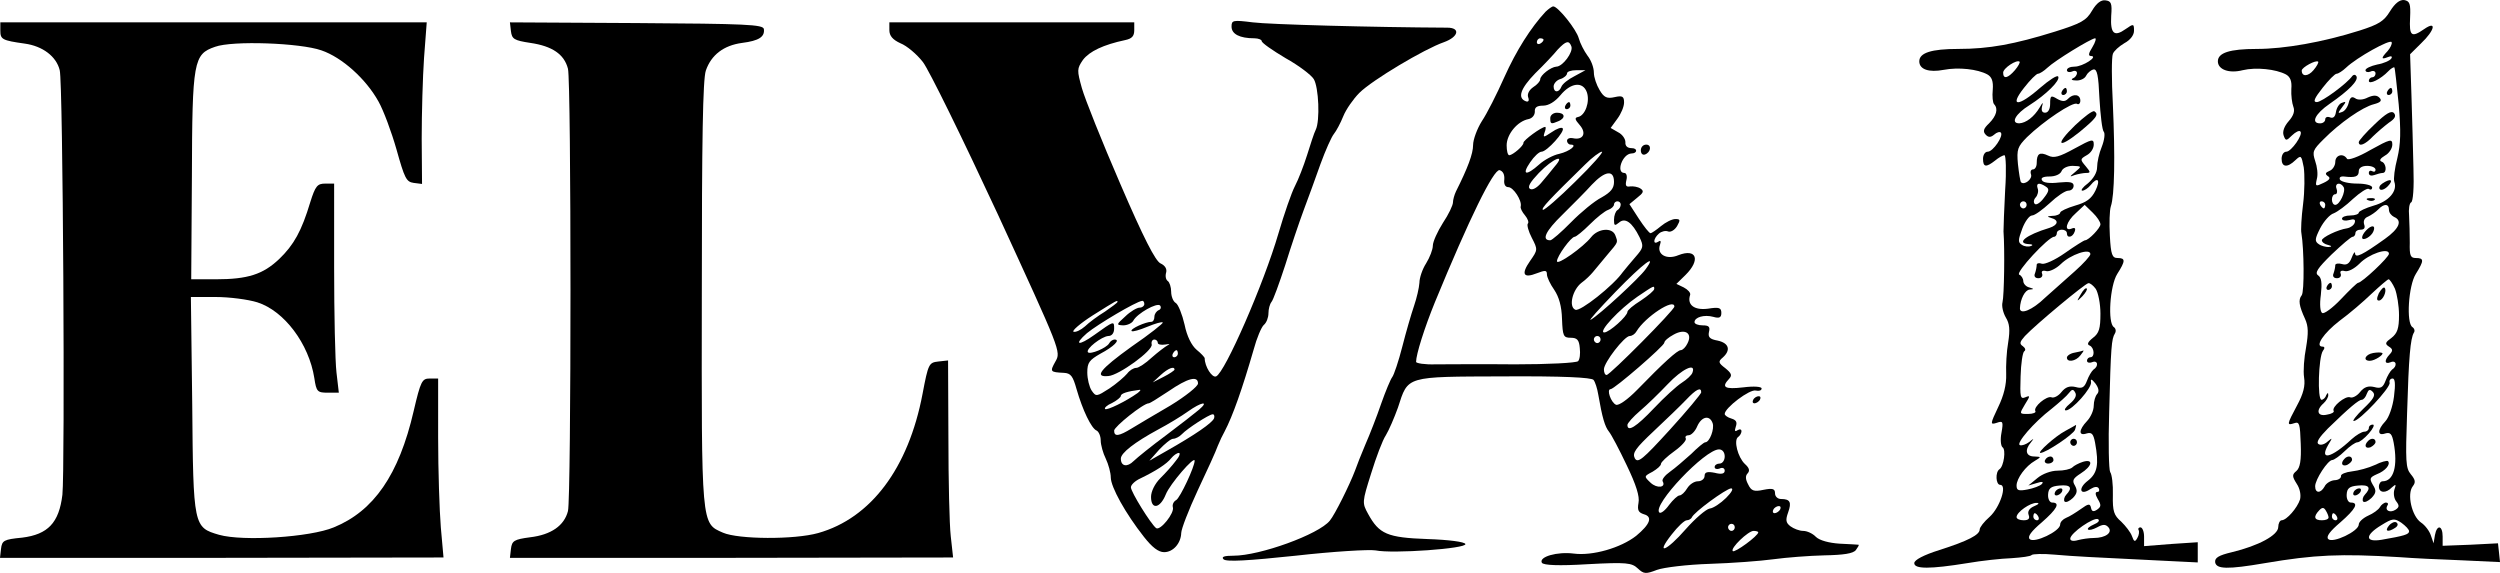 <svg preserveAspectRatio="none" data-bbox="10.9 7.193 745.2 161.662" viewBox="10.9 7.193 745.2 161.662" height="234.667" width="1024"
    xmlns="http://www.w3.org/2000/svg" data-type="shape" role="presentation" aria-hidden="true" aria-label="">
    <g>
        <path d="M634.5 10.2c-1.7 2.8-3.3 3.6-11 5.9-12.2 3.6-19.7 4.9-28.9 4.9-8 0-11.6 1.1-11.6 3.5 0 2.3 2.9 3.2 7.3 2.4s10.1-.2 13 1.3c1.3.7 1.8 1.9 1.6 4.3-.2 1.9 0 3.7.4 4.1 1.3 1.3.7 3.3-1.5 5.4-1.7 1.5-1.9 2.3-1 3.2.8.8 1.5.8 2.5 0 .8-.7 1.7-.9 2-.6.9.9-2.3 5.4-3.9 5.4-.8 0-1.4.9-1.4 2 0 2.4.9 2.5 3.6.5 1-.8 2.3-1.5 2.8-1.5.4 0 .6 4.4.2 9.7-.3 5.4-.5 10.7-.5 11.8.4 5 .2 18.2-.3 20-.3 1.1.2 3 1 4.3 1.1 1.7 1.3 3.4.7 7-.5 2.6-.7 6.6-.6 9q.15 4.35-2.4 9.3c-2.4 4.8-2.4 5-.4 4.4 1.8-.6 2-.4 1.4 2.8-.4 1.9-.2 3.7.3 4.1 1.1.6.4 5.4-.9 6.2s-1.1 4.4.2 4.4c2.2 0-.1 6.4-3.1 9-1.7 1.4-3 3-3 3.6 0 1.5-3.4 3.2-12 5.8-4.7 1.4-7.5 2.8-7.5 3.7 0 1.7 4.7 1.7 15.8 0 4.3-.7 10.2-1.3 13.2-1.4 3-.2 5.7-.5 6-.9.3-.3 3.4-.4 6.8-.1 6.1.5 10.4.7 32 1.7l10.7.5v-5.7l-8 .5-8 .6v-2.7c0-1.4-.5-2.6-1.1-2.6-.5 0-.8.4-.5.8.2.4.1 1.4-.4 2.2-.7 1.2-1 1.1-1.6-.5-.4-1.1-1.9-2.9-3.2-4.1-2.2-1.8-2.6-2.9-2.5-7.5.1-3-.3-5.9-.8-6.5-.4-.6-.6-8.2-.3-17 .5-18.6.7-20.5 1.7-22.1.4-.6.3-1.4-.3-1.8-1.9-1.1-1.2-11.7 1-15 2.5-3.7 2.5-4.5.1-4.5-1.6 0-2-.9-2.3-6.3-.2-3.4-.1-7.2.3-8.3 1.1-3 1.3-13.9.6-28.7-.4-7-.4-13.4 0-14.3.3-.8 1.8-2.1 3.4-3 1.8-.9 2.9-2.3 2.9-3.5 0-2-.1-2.1-2.5-.5-3.4 2.3-4.6 1.3-4.3-3.7.3-3.6 0-4.2-1.7-4.4-1.3-.2-2.7.8-4 2.9m.1 10.3c-1.2 1.8-1.3 2.5-.4 2.5 2.3.1-2.5 3-4.9 3-1.3 0-2.3.4-2.3 1 0 .5.7.7 1.5.4.8-.4 1.5-.2 1.5.4s-.6 1.3-1.2 1.5c-.7.3-.3.6.9.6 1.2.1 2.6-.5 3-1.3s1.4-1.6 2.2-1.8c1.1-.2 1.5 1.6 1.8 8.2.3 4.7.8 8.9 1.3 9.4.4.4.2 2.3-.6 4.2-.8 1.8-1.4 4.4-1.4 5.8 0 1.5-1.1 3.2-2.7 4.5-1.6 1.1-2.3 2.1-1.7 2.1s1.7-.7 2.4-1.5c2.2-2.6 3.1-1.6 1.5 1.5-1.2 2.3-2.7 3.3-6 4.2-2.5.7-4.5 1.6-4.5 2s-1 .9-2.2.9c-1.7.1-1.9.2-.5.6 2.4.6 2.1 2-.5 2.8-7 2-10.2 4.4-6 4.6.9 0 1.2.3.5.5-.7.3-1.9.2-2.7-.3-1.2-.7-1.2-1.3.1-4.6.8-2 2.1-3.7 2.9-3.7s3.1-1.6 5.3-3.5c2.1-1.9 4.6-3.5 5.5-3.5s1.6-.6 1.6-1.4c0-1-1.1-1.2-4.4-.9-2.6.3-4.6.1-5-.6-.5-.7.3-1.1 2.2-1.1 1.7 0 3.2-.6 3.6-1.5.3-.8 1.7-1.5 3.3-1.5 2.7.1 2.8.1.8 1.7-1.8 1.4-1.8 1.5-.2.9 1-.3 2.6-.6 3.4-.6 1.4 0 1.4-.2-.1-1.9-1.7-1.9-1.7-2 .3-3.1 1.2-.6 2.1-1.9 2.1-3 0-1.7-.5-1.6-5.7 1.1-4.6 2.4-6.2 2.8-7.9 2-2.5-1.1-3.4-.6-3.4 2.1 0 1-.5 1.8-1.1 1.8s-.9.6-.6 1.4c.5 1.3-2 3.2-3 2.2-.2-.2-.6-2.5-.9-5.1-.4-4.2-.1-4.9 2.7-7.6 4.9-4.5 13.7-10.1 14.9-9.4.5.3 1-.1 1-.9 0-1.8-2.1-2.1-3.7-.5-.8.8-1.7.8-3.2 0-1.9-1.1-2.1-.9-2.1 1.4 0 1.5-.6 2.5-1.5 2.5q-1.35 0-.9-1.8c.4-1.3.2-1.2-.7.3-1.7 2.7-4.1 4.4-6.1 4.5-2.7 0-1.1-2.7 3-5.1 5-3 9.3-7 8.6-8.1-.3-.5-2.7 1-5.4 3.2-6.5 5.4-9.3 5.4-4.8 0 1.8-2.2 3.7-4 4.2-4s1.8-.8 2.8-1.7c2.2-2 12.9-8.2 14.2-8.3.4 0 .1 1.1-.8 2.5M611.5 27c-2.1 2.3-3.5 2.6-3.5.7 0-1.3 4.1-3.8 4.9-3.1.2.2-.4 1.3-1.4 2.4m9.3 32.9c1 .6.9 1.3-.7 3.2-1 1.3-2.3 2.1-2.7 1.6-.4-.4-.3-1.2.3-1.8s.9-1.8.6-2.5c-.6-1.6.5-1.8 2.5-.5M615 65c0 .5-.4 1-1 1-.5 0-1-.5-1-1 0-.6.5-1 1-1 .6 0 1 .4 1 1m22 5.5c0 1-3.5 4.5-4.6 4.5-.3 0-3 1.6-6 3.6s-6.1 3.3-6.9 3-1.5-.1-1.5.3c0 .5-.2 1.6-.5 2.4-.4.8 0 1.4 1 1.4.9 0 1.4-.6 1.1-1.3s.2-1 1.3-.7c.9.2 2.9-.7 4.3-2 2.9-2.7 8.8-4.6 8.8-2.8 0 .5-2.1 2.7-4.6 4.8s-6.5 5.5-8.9 7.5c-3.8 3.5-7.5 4.9-7.5 3 .1-2.6 1.5-5.2 2.9-5.3s1.3-.2-.1-.6c-1-.2-1.8-1.1-1.8-1.8s-.6-1.6-1.2-1.8c-1.3-.5 8.7-10.7 10.4-10.7.4 0 .8-.5.8-1 0-.6.7-1 1.5-1s1.5.4 1.5 1c0 1.5 1.7 1.2 2.3-.4q.6-1.5-.9-.9c-2.4.9-1.6-2 1.3-4.4l2.6-2.3 2.4 2.2c1.3 1.2 2.3 2.6 2.3 3.3m-1.4 18.2c.7 1 1.4 4.1 1.4 7 0 4.2-.4 5.5-2.2 6.8-1.6 1.2-1.9 1.9-1 2.2 1.4.6 1.6 3.3.2 3.3-.5 0-1 .4-1 1 0 .5.7.7 1.5.4 1.7-.7 2.1 1.1.4 2.1-.5.4-1.4 1.8-1.9 3.1-.8 2-1.5 2.3-3.4 1.8-1.8-.4-3 0-4.2 1.4-.9 1.1-2.3 1.8-3 1.5-1.4-.5-5.5 2.7-4.8 3.9.3.4-.7.8-2.2.8-2.6 0-2.6 0-.9-2.7 1.6-2.4 1.6-2.6.1-2s-1.6-.1-1.4-5.9c.1-3.6.6-6.8 1.1-7.1s.3-.9-.4-1.4c-1.1-.7-1-1.2.6-2.9 3.3-3.3 17.9-14.8 18.9-14.9.5-.1 1.5.7 2.2 1.6m.4 29.7c-.5.5-1 2-1 3.3s-.9 3.2-2 4.3c-2.5 2.5-2.6 4.3-.1 3.5 1.5-.4 2 .1 2.5 2.6 1.2 6.2.7 8.6-2.1 10.7-3.1 2.2-2.4 4.4.7 2.4 1.2-.7 2.1-.8 2.5-.2.3.6.1 1-.4 1-.7 0-.7.7.1 2 1.1 1.7 1 2.2-.2 3-1.1.7-1.6.5-1.8-.5-.3-1.3-.8-1.2-3 .3-1.5 1-3.5 2.2-4.4 2.5-1 .4-1.8 1.2-1.8 1.9 0 1.9-7.8 5.4-9.1 4.1-.7-.7.5-2.2 3.6-4.7 4.6-3.8 5.6-5.6 3.1-5.6-.7 0-1.3-1-1.2-2.3.1-1.7.8-2.3 3.4-2.5 3.3-.3 4 .6 2 2.6-.6.6-.8 1.5-.5 1.9.4.4 1.5-.1 2.5-1 1.3-1.3 1.4-2.1.6-3.5-.9-1.4-.6-2 1.7-3.4 3.5-2.1 3.9-4.2.7-3.3-1.3.4-2.7 1.1-3.2 1.6-.6.5-2.5.9-4.4.9s-4.5.9-6 2.1l-2.7 2.1 2.5-.7c1.6-.5 2.2-.4 1.5.3-.5.5-2.5 1.2-4.2 1.5-2.7.5-3.3.3-3.3-1.1 0-2 2.7-5.5 5.5-7 1.9-1.1 1.9-1.1-.2-1.2-2.5 0-3-1.8-1-4 1-1.2.9-1.2-.5-.1-1 .7-2.2 1.1-2.8.9-1.3-.4 4.1-6.4 9.5-10.3 2.2-1.7 4.5-3.6 5.1-4.4.9-1.1 1.3-1.2 1.9-.1.5.8-.1 1.9-1.6 3.1-1.3 1-1.9 1.9-1.2 1.9 1.8 0 7.8-6.3 7.5-8-.2-1 .2-.9 1.3.4 1 1.3 1.2 2.3.5 3M617.3 150c-1.5.6-2.1 1.5-1.7 2.5s0 1.5-1.5 1.5c-1.2 0-2.1-.4-2.1-.9 0-1.4 4.1-4.1 6-4 .9 0 .6.4-.7.9m1.2 3c.3.5.1 1-.4 1-.6 0-1.1-.5-1.1-1 0-.6.2-1 .4-1 .3 0 .8.4 1.1 1m16.5 2.2c-1.2.5-2 1.1-1.7 1.4s1.5 0 2.7-.6c1.7-.9 2.5-.9 3.3-.1 1.5 1.5-.7 3.1-4.3 3.1-1.4 0-3.5.3-4.7.6-1.4.4-2.3.2-2.3-.4 0-1.6 7.1-6.2 8.3-5.5.6.4 0 1-1.3 1.5"></path>
        <path d="M625.5 33c-.3.5-.1 1 .4 1 .6 0 1.1-.5 1.1-1 0-.6-.2-1-.4-1-.3 0-.8.4-1.1 1"></path>
        <path d="M629.5 42.5c-6.1 5.6-5.3 6.9 1.2 2 5.1-4 5.9-5 4.5-5.9-.5-.3-3 1.5-5.7 3.9"></path>
        <path d="M631.1 90.3c-1.3 2.1-1.2 2.1.5.5 1-1 1.6-2 1.3-2.2-.3-.3-1.1.5-1.8 1.7"></path>
        <path d="M629.3 106.7c-1.3.2-2.3.9-2.3 1.4 0 1.4 2.6 1.1 4-.6.7-.8 1.1-1.4.9-1.4-.2.1-1.4.4-2.6.6"></path>
        <path d="M626.5 128.8c-3 1.5-8.5 6.2-7.4 6.2 1.6 0 9.8-5.2 10.3-6.5.3-.8.4-1.5.3-1.4s-1.5.8-3.2 1.7"></path>
        <path d="M628 132c0 .5.5 1 1 1 .6 0 1-.5 1-1 0-.6-.4-1-1-1-.5 0-1 .4-1 1"></path>
        <path d="M620.5 137c-.3.5.1 1 .9 1 .9 0 1.6-.5 1.6-1 0-.6-.4-1-.9-1-.6 0-1.3.4-1.6 1"></path>
        <path d="M623.5 146c-.3.5-.2 1 .4 1 .5 0 1.3-.5 1.6-1 .3-.6.2-1-.4-1-.5 0-1.3.4-1.6 1"></path>
        <path d="M723.3 10.4c-1.8 2.8-3.4 3.7-9 5.4-11 3.3-22.5 5.2-30.7 5.2-8.1 0-11.6 1.1-11.6 3.5 0 2.3 3.3 3.5 7.4 2.5 4-.9 9.9-.3 12.9 1.2 1.3.7 1.8 1.9 1.6 4.1-.1 1.8.2 4 .6 5 .5 1.2.1 2.5-1.4 4.1-1.3 1.4-1.9 2.9-1.5 4 .6 1.6.8 1.6 2.5 0 1.1-1 2.2-1.5 2.5-1.1.9.8-2.7 5.7-4.2 5.7-.8 0-1.4.9-1.4 2 0 2.4 1.7 2.6 4.1.4 1.7-1.5 1.8-1.4 2.5 2 .3 2 .3 6.7-.2 10.4s-.7 7.4-.5 8.2c.8 4.5.9 16.5.1 17.5-1.1 1.3-.8 3 1 6.7 1 2.1 1 4 .3 8-.6 2.9-.9 6.7-.6 8.5.4 2.3-.2 4.6-2.1 7.9-3.1 5.5-3.1 5.7-.8 5 1.5-.5 1.7.2 1.9 5.8.2 4.7-.2 6.8-1.3 7.7-1.3 1-1.3 1.5.1 3.6 1 1.4 1.3 3.2 1 4.4-.8 2.4-4 5.9-5.5 5.9-.5 0-1 .9-1 1.9 0 2.3-5.9 5.3-13.8 7.1-4 .9-5.2 1.6-5 2.9.4 1.9 3.7 2 14.8.2 14.9-2.4 22.6-2.7 40-1.7 4.1.3 12.6.7 18.8.9l11.3.5-.3-2.7-.3-2.6-8.2.4-8.3.3v-2.6c0-3.2-1.7-3.5-2.3-.4l-.4 2.3-.8-2.2c-.4-1.2-1.7-2.9-3-3.7-2.7-1.8-4.2-8-2.4-10.2.9-1.1.8-1.8-.6-3.4-1.5-1.7-1.6-3.6-1.1-17.2.5-16.1 1-21 2-22.7.4-.5.2-1.2-.4-1.6-1.9-1.1-1.2-11.7 1-15 2.5-3.8 2.5-4.5 0-4.5-1.6 0-1.9-.7-1.8-4.3 0-2.3-.1-5.8-.2-7.6-.2-1.9.1-3.6.6-3.8.6-.2.9-4.3.7-9.6-.1-5-.4-14.4-.6-20.7l-.4-11.5 3.3-3.1c4.1-3.7 4.7-6.5.9-4s-4.5 2-4.2-3.2c.2-4-.1-4.7-1.8-5-1.3-.1-2.7.9-4.2 3.2m-.7 11.2c-2 2-2 2.5.1 1.7 1-.4 1.4-.2 1 .4s-2.3 1.4-4.2 1.7c-1.9.4-3.5 1.1-3.5 1.6s.7.7 1.5.4c.8-.4 1.5-.1 1.5.5s-.4 1.1-1 1.1c-.5 0-1 .5-1 1 0 1.2 3.6-.5 5.8-2.7.8-.8 1.6-1.2 1.8-1.1.2.2.7 4.9 1.3 10.4.7 7.7.6 11.2-.4 15.2-.8 2.9-1.2 5.9-.9 6.7 1 2.6-1.6 5.5-6.1 6.7-2.5.7-4.5 1.6-4.5 2s-1.1.8-2.5.8-2.5.4-2.5.9 1 .7 2.1.4c1.5-.4 2-.2 1.7.7-.2.7-1.2 1.4-2.2 1.6-2.9.4-7.6 2.6-7.6 3.4 0 .5.8 1.1 1.8 1.3 1.2.3 1.3.5.2.6-.8 0-2.2-.3-2.9-.8-1.3-.8-1.2-1.5.4-4.5 1.1-2 2.9-3.9 4-4.2 1.1-.4 3.7-2.2 5.8-4.1 2.1-1.8 4.2-3.1 4.7-2.8.6.4 1 .1 1-.4 0-.6-2-1.1-4.4-1.1-2.5 0-4.8-.5-5.2-1.1-.3-.6.1-1 1.2-.9 3.4.4 4.4 0 4.4-1.5 0-.9.9-1.5 2.5-1.5 1.4 0 2.5.5 2.5 1.1 0 .5-.4.7-1 .4-.5-.3-1-.1-1 .5 0 .7.7.9 1.6.6s2-.6 2.5-.6c1.4 0 1.1-2.8-.3-3.2-.8-.3-.4-.9 1-1.7 1.2-.6 2.2-2 2.2-3.1 0-1.7-.6-1.6-6.5 1.5-3.6 2-6.7 3-7 2.5-1.1-1.7-3.5-1.1-3.5.9 0 1-.8 2.2-1.7 2.5-1.3.5-1.4.9-.5 1.5.9.5.5 1.1-1.3 1.9-2.4 1.1-2.5 1-2-1.1.4-1.3.1-3.5-.5-5.1-.9-2.6-.7-3.1 2.5-6.1 4.8-4.6 11.6-9.1 15-9.9 2-.5 2.5-1 1.7-1.8s-1.8-.8-3.5-.1c-1.4.7-3 .8-3.8.2-1-.6-1.5-.2-1.9 1.3-.3 1.2-1.2 2.4-2 2.6-1.3.5-1.3.3 0-1.3s1.3-1.8 0-1.3c-.8.2-1.6 1.4-1.8 2.6-.2 1.3-.8 1.9-1.8 1.5-.8-.3-1.4 0-1.4.6s-.7 1.1-1.5 1.1c-2.9 0-1.5-2.7 2.8-5.5 5.8-3.8 8.7-6.6 8-7.8-.3-.5-.8-.5-1.2-.1-1.5 2.1-9.1 7.4-10.6 7.4-1.2 0-.8-1 1.7-4 1.8-2.2 3.7-4 4.2-4s1.8-.8 2.8-1.7c3.2-2.9 13.3-8.2 13.6-7.2.2.5-.4 1.6-1.2 2.5M700.5 27c-1.6 1.8-3.5 1.9-3.5.1 0-.9 4.3-3.1 4.9-2.5.2.2-.4 1.3-1.4 2.4m9 33c.7 1.2-1.2 5-2.5 5-.6 0-1-.7-1-1.5s.4-1.5 1-1.5c.5 0 .7-.7.4-1.5-.7-1.6 1.1-2.1 2.1-.5m-5.5 5c0 .5-.2 1-.4 1-.3 0-.8-.5-1.1-1-.3-.6-.1-1 .4-1 .6 0 1.1.4 1.1 1m19 1.4c0 .8.7 1.6 1.5 2 2.6 1 1.6 3.3-2.7 6.2-6.8 4.6-8.8 5.5-8.9 4.1 0-.7-.5-.1-1 1.2-.7 1.7-1.5 2.2-2.9 1.8-1.1-.3-2-.1-2 .3 0 .5-.2 1.5-.5 2.3-.4.8 0 1.4 1 1.4.9 0 1.4-.6 1.1-1.3s.2-1 1.3-.7c1 .2 2.8-.7 4.3-2.1 2.7-2.7 8.8-4.7 8.8-2.8 0 1-8.1 8.2-9.2 8.2-.3 0-2.6 2.1-5.1 4.6s-5.1 4.3-5.6 3.9c-.6-.3-.8-2.4-.4-5.1.4-3.4.2-4.8-.8-5.5-1.1-.7-.2-2 4-5.9 3-2.7 5.8-5 6.3-5 .4 0 .8-.5.8-1 0-.6.7-1 1.6-1 1 0 1.4-.5 1-1.5-.3-1 .1-1.8 1.2-2.2.9-.4 2.3-1.3 3-2 1.7-1.7 3.2-1.7 3.2.1m1.8 22.3c.6 1.5 1.2 4.8 1.2 7.4 0 3.8-.5 5.1-2.2 6.4-1.9 1.3-2.1 1.7-.8 2.5 1.2.7 1.2 1.2.2 2.2-1.7 1.7-1.5 2.9.3 2.2 1.7-.7 2.1 1.1.4 2.1-.5.4-1.4 1.8-1.9 3.1-.8 2-1.5 2.3-3.4 1.8-1.8-.4-3 0-4.2 1.4-.9 1.1-2.3 1.8-3 1.5-1.4-.5-5.5 2.7-4.9 3.8.3.4-.6.9-2 1.1-2.8.6-3.4-1.2-1-3.2.8-.7 1.5-1.8 1.4-2.4 0-.7-.2-.6-.6.1-.2.7-.9 1.3-1.4 1.3-1.3 0-.9-12 .4-13.8.6-.7.6-1.2-.1-1.2-2.4 0 .3-3.8 5.1-7.3 2.9-2 7.2-5.5 9.6-7.7 2.5-2.2 4.7-4 5-4s1.2 1.2 1.9 2.7m-.3 30.4c-.4 2.9-1.5 5.9-2.6 7-2.4 2.4-2.4 4.2 0 3.4 1.5-.4 2 .1 2.5 2.6 1.3 6.6 0 10.9-3.3 10.9-.6 0-1.1.7-1.1 1.5 0 1.8 2.1 2 3.9.2 1.2-1 1.3-.9.7.7-.3 1-.1 2.5.6 3.3.9 1.1.9 1.6-.2 2.3-1.6 1-3.3.3-2.5-1.1.4-.5.2-.9-.4-.9-.5 0-1.4.6-1.8 1.3s-2 1.8-3.5 2.4c-1.6.7-2.8 1.8-2.8 2.5 0 1.9-7.8 5.4-9.1 4.1-.7-.7.5-2.2 3.6-4.7 4.6-3.8 5.6-5.6 3.1-5.6-.7 0-1.3-1-1.2-2.3.1-1.7.8-2.3 3.4-2.5 3.3-.3 4 .6 2 2.6-.6.6-.8 1.5-.5 1.9.4.4 1.5-.1 2.5-1 1.4-1.4 1.5-2.1.4-3.7-1.1-1.8-.9-2.1 1.2-3 2.5-.9 4.2-2.8 3.3-3.7-.3-.2-2 .2-3.9 1.1-1.8.8-4.9 1.6-6.8 1.8s-3.4.8-3.3 1.3c.1.6-.8 1.2-2 1.2-1.1.1-2.5.9-2.9 1.8-1.2 2-2.8 1.9-2.8-.1 0-1.9 3.8-7.4 5.1-7.4.5 0 2.2-1.1 3.7-2.5s3.2-2.5 3.8-2.5 2.1-1.1 3.4-2.5 1.8-2.5 1.2-2.5c-.7 0-1.2.4-1.2 1 0 .5-.6 1-1.3 1-.8 0-2.5 1-3.8 2.1-6.1 5.4-9.8 6.2-7 1.6 1.3-2 1.3-2.1-.2-.9-.9.8-2.1 1.1-2.7.7-.8-.5.3-2 2.8-4.4 6.4-5.9 9.2-8.1 10.1-8.1.5 0 1.2-.8 1.5-1.7.5-1.2.9-1.4 1.8-.5s.2 2-2.8 4.7c-2.1 1.9-3.4 3.5-2.9 3.5 1.7 0 11-9.4 10.7-10.8-.2-.6.2-1.2.9-1.2s.9 1.5.4 5.1M705 153.2c0 .5-.9.8-2 .8-2.3 0-2.6-1-.8-2.8.9-.9 1.4-.9 2 .1.4.6.8 1.5.8 1.9m2.5-.2c.3.5.1 1-.4 1-.6 0-1.1-.5-1.1-1 0-.6.2-1 .4-1 .3 0 .8.4 1.1 1m21.5 4.1c0 .9-1.5 1.3-8.2 2.4-5 .8-5-1.3-.1-4.1 3.4-2 3.9-2 6-.7 1.3.9 2.3 1.9 2.3 2.4"></path>
        <path d="M722.5 33c-.3.5-.1 1 .4 1 .6 0 1.1-.5 1.1-1 0-.6-.2-1-.4-1-.3 0-.8.4-1.1 1"></path>
        <path d="M718.7 42.3c-2.6 2.3-4.7 4.6-4.7 5 0 1.4 1.9.7 4.2-1.6 1.3-1.2 3.4-2.9 4.8-3.9 1.8-1.1 2.2-1.9 1.5-2.7-.8-.8-2.4.1-5.8 3.2"></path>
        <path d="M721 59c-.8.5-1.1 1.2-.7 1.6s1.5 0 2.4-.9c1.8-1.8.8-2.3-1.7-.7"></path>
        <path d="M716.8 63.7c.7.3 1.6.2 1.9-.1.4-.3-.2-.6-1.3-.5-1.1 0-1.4.3-.6.6"></path>
        <path d="M716.2 72.2c-.7.7-1.2 1.5-1.2 2 0 1.2 2.8-.2 3.4-1.8.7-1.7-.6-1.8-2.2-.2"></path>
        <path d="M704.5 88c-.3.5-.1 1 .4 1 .6 0 1.1-.5 1.1-1 0-.6-.2-1-.4-1-.3 0-.8.4-1.1 1"></path>
        <path d="M720 89.9c-.7 1.5-.7 2.1 0 2.1 1.2 0 2.5-2.8 1.7-3.6-.3-.3-1 .4-1.7 1.5"></path>
        <path d="M718.3 106.8c-2.4.4-3.2 2.2-1 2.2 1.5 0 4.3-1.8 3.7-2.2-.3-.2-1.5-.2-2.7 0"></path>
        <path d="M716.7 131.7c-1.2 1.2-.7 2.2.8 1.7.8-.4 1.5-1 1.5-1.5 0-1.1-1.4-1.2-2.3-.2"></path>
        <path d="M709.7 136.7c-1.2 1.2-.7 2.2.8 1.7.8-.4 1.5-1 1.5-1.5 0-1.1-1.4-1.2-2.3-.2"></path>
        <path d="M712.5 146c-.3.5-.2 1 .4 1 .5 0 1.3-.5 1.6-1 .3-.6.2-1-.4-1-.5 0-1.3.4-1.6 1"></path>
        <path d="M723 155.5c-1.4 1.6-.3 2 1.9.6.8-.5.9-1.1.3-1.5-.5-.3-1.5.1-2.2.9"></path>
        <path d="M471.6 10.5c-4.4 4.5-8.7 10.9-12.3 18.5-2.2 4.7-5.2 10.3-6.7 12.4-1.4 2.1-2.6 5.2-2.6 6.7 0 2.5-1.6 6.5-5.1 13.1-.5 1-.9 2.4-.9 3.1 0 .8-1.3 3.4-3 5.8-1.6 2.4-3 5.3-3 6.4s-.9 3.3-2 5c-1.1 1.6-2 4.1-2 5.5-.1 1.4-.8 4.3-1.6 6.5s-2.4 7.4-3.5 11.5-2.5 8-3 8.6-2 4-3.3 7.5c-1.3 3.6-3.4 8.7-4.7 11.5-1.2 2.7-2.6 6-3.1 7.4-1.6 4-6 12.4-7.5 14.1-3.3 3.9-20.9 9.9-28.7 9.9-2.8 0-3.7.3-3 1 .8.8 7.4.4 21.5-1 11.2-1.2 21.9-1.8 23.8-1.5 5.1 1 27.3-.5 26.8-1.8-.2-.6-4.9-1.2-11.3-1.4-12-.4-14.4-1.4-17.7-7.1-1.8-3.1-1.8-3.3.9-11.4 1.5-4.6 3.4-9.4 4.4-10.8.9-1.4 2.5-4.9 3.6-7.8 3.1-9 2-8.7 31.5-8.8 17.6-.1 26.2.3 26.8 1 .5.6 1.1 2.4 1.4 4.1 1.2 6.6 2 9.1 3.2 10.5.7.8 3.1 5.1 5.3 9.5 2.8 5.5 3.9 8.8 3.5 10.6-.4 2.1 0 2.7 1.6 3.2 2.7.7 1.9 2.8-2.3 6.1-4.6 3.4-13 5.7-18.6 5-4.9-.6-10.5.9-9.5 2.6.5.7 5 .9 13.6.4 11.7-.6 13.2-.4 15 1.2s2.4 1.6 5.7.4c2-.7 9.1-1.5 15.7-1.7s15.2-.8 19-1.3c3.9-.5 10.7-1 15.2-1.1 5.7-.1 8.6-.5 9.4-1.5.6-.8 1-1.4.8-1.5-.2 0-2.8-.2-5.7-.3-3.1-.2-5.9-.9-7-1.9-1-1-2.7-1.7-3.8-1.7s-2.8-.6-3.8-1.3c-1.4-1-1.5-1.8-.7-3.9 1.1-2.9.6-3.8-2.1-3.8-1 0-1.8-.7-1.8-1.6 0-1.3-.7-1.5-3.4-1-2.9.6-3.7.3-4.6-1.5-.8-1.4-.9-2.4-.2-3.1.8-.8.5-1.6-.8-2.7-2.1-1.9-3.4-6.7-2-7.6.5-.3 1-1.1 1-1.6 0-.6-.5-.7-1.2-.3-.8.5-.9.2-.5-1 .5-1.3.1-1.9-1.3-2.3-1.1-.3-2-.9-2-1.3 0-1.7 7.5-7.1 9.3-6.6.9.2 1.7 0 1.7-.6 0-.5-2.2-.7-5.5-.3-5.5.6-6.6 0-4.2-2.4 1-1 .7-1.6-1.1-3-2.1-1.5-2.2-1.9-.8-3 2.5-2.1 1.9-4.1-1.5-4.8-2.4-.4-2.9-1-2.6-2.4.4-1.5 0-1.9-1.9-1.9-1.3 0-2.4-.4-2.4-.9 0-1.4 2.9-2.2 5.6-1.5 1.8.5 2.4.2 2.4-1.1 0-1.5-.7-1.7-4-1.2-4.1.5-6.3-1.1-5.3-3.9.2-.6-.7-1.5-1.9-2.1l-2.2-1 2.7-2.5c4.6-4.3 3.3-7.6-2.1-5.6-3.5 1.4-6.5-.2-5.5-2.9.4-1.1.2-1.4-.5-.9-1.7 1-1.5-.9.2-2.3.7-.6 2-.9 2.7-.6.8.3 2-.4 2.7-1.5 1-1.7 1-2-.5-2-1 0-2.9.9-4.3 2s-2.8 2-3.1 2c-.4 0-1.9-1.8-3.5-4.1l-2.8-4.1 2.3-1.8c1.9-1.4 2.1-1.9 1-2.6-.8-.5-2.2-.7-3.1-.6-1.2.2-1.5-.2-1.1-1.8.3-1.1 0-2-.6-2-2.6 0-.6-5.4 2.1-5.5 1.8 0 1.9-1.5.1-1.5-1.3 0-2-.6-1.9-1.7 0-.9-.9-2.2-2.2-2.8l-2.2-1.2 2-2.6c1.1-1.4 2-3.4 2-4.6 0-1.7-.5-2-2.8-1.5s-3.2.1-4.5-2c-.9-1.4-1.7-3.6-1.7-4.9 0-1.4-.8-3.5-1.9-4.8-1-1.3-2.2-3.5-2.6-4.9-.7-2.5-6.2-9-7.6-9-.4 0-1.4.7-2.3 1.5m-.6 7.9c0 .3-.4.8-1 1.1-.5.3-1 .1-1-.4 0-.6.5-1.1 1-1.1.6 0 1 .2 1 .4m8.3 1.9c.6 1.6-2.6 5.7-4.5 5.7-1.6.1-4.8 2.4-4.8 3.6 0 .5-.9 1.5-2.1 2.2-1.2.8-1.8 1.9-1.5 2.8.4 1 .1 1.4-.6 1.2-2.7-.9-1.7-3.6 2.7-7.9 2.6-2.4 5.6-5.4 6.7-6.7 2.5-2.5 3.4-2.7 4.1-.9m.9 8.4c-1.9.9-3.6 2.2-3.9 3-.7 1.7-2.3 1.7-2.3-.1 0-.8.9-1.8 2-2.1s2-1.1 2-1.6 1.2-.9 2.8-.9h2.7zm3.7 4.5c1 2.7-.5 6.6-2.6 7-1.1.2-1 .7.5 2.3 2.1 2.3 1 4.3-2 3.7-1-.2-1.8.1-1.8.7s.5 1.1 1.1 1.1c2.2 0-.3 1.9-3.4 2.6-1.7.3-4.5 1.7-6 3-3.9 3.3-5.3 3-2.7-.6 1.2-1.7 2.7-3 3.4-3 1.6 0 7.1-5.8 6.3-6.6-.3-.4-1.8.1-3.3 1.1-2.4 1.5-2.6 1.6-2.1.1.4-.9.4-1.6.2-1.6-1.1 0-6.6 3.8-6.5 4.5.1.8-3.1 3.4-4.2 3.5-.5 0-.8-1.3-.8-2.8 0-3.1 3.2-6.8 6.5-7.4 1.1-.2 1.9-1.1 1.9-2.1-.1-1.2.6-1.7 2.5-1.7 1.6 0 3.5-1.1 5.1-2.9 3.1-3.6 6.7-4 7.9-.9m-3.4 25.2c-4.9 4.6-9.3 8.2-9.7 8-.6-.4 1.9-2.9 12.6-12.8 2.1-2 4.4-3.6 5-3.6s-2.9 3.8-7.9 8.4m-6.2-4.2c-1.1 1.3-2.9 3.4-4.1 4.7s-2.5 2-3.2 1.6c-.9-.5 0-1.9 2.6-4.5 4.3-4.2 8.2-5.6 4.7-1.8m-15 3.6c-.2 1.4.3 2.2 1.2 2.2 1.5 0 4.1 3.8 3.7 5.4-.2.5.4 1.6 1.3 2.6.8.9 1.2 2 .8 2.3-.3.4.2 2.2 1.2 4 1.8 3.3 1.8 3.4-.5 6.5-2.8 3.8-2 5 2 3.5 2.5-.9 3-.9 3 .3 0 .8 1 2.8 2.2 4.4 1.4 2 2.2 4.6 2.3 8.2.2 4.8.4 5.3 2.6 5.3 1.9 0 2.5.6 2.7 2.9.2 1.6 0 3.2-.5 3.7s-9 .9-18.8.9c-9.9-.1-20.6 0-23.7 0-3.2.1-5.8-.3-5.8-.7 0-2.1 2.5-9.6 5.6-16.8 10.3-23.7 17.5-37.6 19.3-37.3 1 .3 1.5 1.2 1.4 2.6m32.7.7c0 1.8-.9 2.9-3.7 4.4-2.1 1-6.2 4.2-9.1 7S473.5 75 473 75c-2.7 0-1.4-2.6 3.6-7.2 3.1-2.9 7.1-6.7 8.8-8.5 3.9-3.9 6.6-4.3 6.6-.8m2 6.4c0 .6-.4 1.3-1 1.6-.5.3-1 1.5-1 2.7 0 1.7.2 1.8 1.5.8 1.8-1.5 3.9-.1 6.1 4.1 1.3 2.6 1.2 3-1.2 5.6-1.4 1.5-3.1 3.5-3.8 4.3-2.8 3.8-12.7 11.2-14.1 10.6-2.1-.8-.9-5.6 1.8-7.6 1.2-.8 2.7-2.2 3.4-3s2.6-3 4.3-4.9c3.4-3.8 3.2-3.4 2.4-5.5-.9-2.3-5.1-2-7.2.5-2.3 2.8-10.2 8.1-10.2 6.8 0-1.4 4.2-6.9 5.3-6.9.4 0 2.5-1.6 4.5-3.5s4.5-3.8 5.5-4.1c.9-.3 1.7-1 1.7-1.5s.5-.9 1-.9c.6 0 1 .4 1 .9m7.4 18.3c-1.9 2.5-13.7 12.8-16.3 14.2-.9.5 2.4-3 7.3-7.8 8.4-8.2 12.7-11.2 9-6.4m2.6 5.5c0 .5-1.8 1.9-4 3.3-2.2 1.3-4 2.7-4 3.2 0 1.2-5.4 5.8-6.9 5.8-2 0 4.5-6.6 9.9-10.1 5-3.2 5-3.2 5-2.2m6 5c0 1-19.2 19.3-20.2 19.3-.5 0-.8-.7-.8-1.6 0-1.9 6.1-9.4 7.7-9.4.7 0 1.6-.6 2-1.3 2.6-4.1 11.3-9.5 11.3-7m3.9 10.4c-.5 1-1.4 1.9-2 1.9-1 0-5.1 3.5-13 11.2-2.9 2.8-5.5 4.5-6.3 4.2-1.5-.6-2.9-4.4-1.6-4.4 1.1 0 16-12.2 16-13.1 0-.5 1.2-1.5 2.8-2.3 3.4-1.8 5.7-.4 4.1 2.5M488 103c0 .5-.4 1-1 1-.5 0-1-.5-1-1 0-.6.5-1 1-1 .6 0 1 .4 1 1m27.4 9.3c-.2.7-1.7 2-3.2 2.9s-5.2 4.1-8.3 7.2c-5.3 5.3-7.9 6.8-7.9 4.7 0-.5 1.7-2.3 3.8-4 2-1.6 5.7-5 8.2-7.5 4.3-4.3 8.5-6.2 7.4-3.3m2.6 5.6c0 .4-4.2 5.2-9.4 10.6-8.1 8.4-9.5 9.5-10.4 8-.8-1.5.2-2.8 5.7-7.7 3.6-3.2 8-7.2 9.6-8.8q4.5-4.5 4.5-2.1m3.4 8.7c.6 1.6-.9 5.4-2.2 5.4-.4 0-2.3 1.5-4.2 3.3-2 1.7-4.8 4-6.3 5s-2.5 2.2-2.2 2.7c1.1 1.8-1.7 2.1-3.6.4-2-1.8-2-1.8.6-3.1 1.4-.8 2.5-1.7 2.5-2.2s1.8-2.1 4-3.6 3.7-3.1 3.4-3.6.1-.9.9-.9c.7 0 1.9-1.1 2.5-2.5 1.3-2.8 3.7-3.3 4.6-.9m3.6 9.4c0 1.1-.7 2-1.5 2s-1.5.4-1.5 1c0 .5.7.7 1.5.4.8-.4 1.5-.1 1.5.6q0 1.35-3 .6c-2.2-.4-3-.2-3 .9 0 .8-.9 1.5-2 1.5s-2.5.9-3.2 2-1.7 2-2.3 2c-.5 0-1.9 1.2-3.1 2.7-1.2 1.6-2.5 2.5-2.9 2.1-2.1-2.1 13.6-17.8 17.8-17.8 1 0 1.7.8 1.7 2m.4 11.7c-1.6 1.5-3.8 2.9-4.9 3-1.1.2-4.3 2.8-7.1 5.8-5.8 6.3-9.2 7.5-4.2 1.5 1.8-2.2 3.8-4 4.5-4 .6 0 1.3-.4 1.5-.8.5-1.4 10.2-8.1 11.7-8.2.8 0 .2 1.1-1.5 2.7m16.1 3.3c-.3.5-1.1 1-1.6 1-.6 0-.7-.5-.4-1 .3-.6 1.1-1 1.6-1 .6 0 .7.4.4 1m-13.5 5c0 .5-.4 1-1 1-.5 0-1-.5-1-1 0-.6.5-1 1-1 .6 0 1 .4 1 1m7 1.4c0 1-7.1 5.9-7.6 5.3-.8-.8 4.6-5.7 6.2-5.7.8 0 1.4.2 1.4.4"></path>
        <path d="M477.5 37c-.3.5-.1 1 .4 1 .6 0 1.1-.5 1.1-1 0-.6-.2-1-.4-1-.3 0-.8.4-1.1 1"></path>
        <path d="M473 40.5c0 1.7.2 1.8 2.4.9 2.3-.9 2-2.4-.4-2.4-1.1 0-2 .7-2 1.5"></path>
        <path d="M11 15.8c0 2.5.5 2.8 7.3 3.7 5.3.7 9.4 3.6 10.4 7.5 1 3.2 1.6 112.8.8 119.8-1 7.9-4.3 11.2-12 12.1-5.5.5-6 .8-6.3 3.2l-.3 2.5H77l66.1-.1-.8-8.5c-.4-4.7-.8-16-.8-25.3V114H139c-2.3 0-2.7.7-4.8 9.2-4.4 18-11.9 28.2-23.8 32.8-7.1 2.8-27.1 4-34.2 2.1-7.6-2.1-7.7-2.3-8-36.8L67.8 91h7.4c4.1 0 9.7.7 12.4 1.5 8 2.4 15.4 11.7 17 21.4.6 3.8.9 4.1 4 4.1h3.3l-.7-5.7c-.4-3.2-.7-16.5-.7-29.6V59h-2.7c-2.3 0-2.9.7-4.4 5.2-2.6 8.2-4.9 12.1-9.3 16.1-4.8 4.3-9.3 5.7-18.9 5.7h-7.3l.2-28.9c.1-32.8.5-34.6 6.9-36.7 5.2-1.8 25.4-1.1 31.7 1 6.2 2 13.3 8.1 17 14.4 1.5 2.5 3.9 8.6 5.4 13.6 2.4 8.1 2.9 9.1 5.1 9.4l2.5.3-.1-12.8c0-7 .3-17.3.7-22.8l.8-10H11z"></path>
        <path d="M163.2 16c.3 2.2.9 2.6 5.8 3.3 6.5.9 10.1 3.2 11.2 7.3 1 3.8 1 121 0 124.8-1.1 4.1-5 6.7-11.3 7.4-4.8.6-5.4 1-5.7 3.3l-.3 2.5H229l66-.1-.7-6c-.4-3.3-.7-15.8-.7-27.8l-.1-21.8-2.9.3c-2.8.3-3 .6-4.7 9.1-4.2 21-15.4 35.1-31.1 39.3-7.1 1.9-23.8 1.8-28.4-.1-6.5-2.7-6.4-1.6-6.3-67.7 0-43.3.3-60.2 1.2-62.7 1.6-4.4 5.3-7.1 10.8-7.8 5-.6 6.8-1.7 6.5-3.9-.2-1.3-5.3-1.5-38-1.7l-37.7-.2z"></path>
        <path d="M276 15.7c0 1.6 1 2.7 3.3 3.7 1.9.7 4.9 3.1 6.7 5.3s11.8 21.5 22.3 42.9c18.8 38.7 18.9 38.8 17.2 41.6-1.7 2.9-1.6 3 2.5 3.2 2.1.1 2.7.9 3.8 4.6 1.8 5.9 4.4 11.1 6 11.7.6.3 1.2 1.5 1.2 2.8 0 1.2.7 3.6 1.5 5.1.8 1.6 1.5 4 1.5 5.3 0 2.7 4.4 10.2 9.9 16.8 2.4 2.9 4.3 4.3 6 4.3 2.7 0 5-2.5 5.1-5.4 0-1.1 2.2-6.5 4.9-12 2.8-5.6 5.5-11.2 6-12.6.6-1.4 1.5-3.2 2-4 2.5-4.5 5.3-12.1 8.7-23.2.9-3.2 2.3-6.3 3-6.9.8-.6 1.4-2.1 1.4-3.3s.4-2.6.9-3.2c.5-.5 2.3-5.2 4.1-10.4 1.7-5.2 4.2-12.2 5.5-15.5s3.6-9.2 5-13c1.5-3.9 3.3-7.7 4-8.5s2-3.1 2.8-5 3-4.9 4.8-6.6c3.8-3.6 19.4-12.4 25.2-14.3 4.4-1.5 5-4.1 1-4.1-22-.1-53.2-.9-58-1.5-5.9-.7-6.3-.6-6.3 1.2 0 2.1 2.4 3.3 6.8 3.3 1.2 0 2.2.4 2.2.8 0 .5 3.2 2.6 7.1 4.8 4 2.1 7.7 4.8 8.4 5.9 1.5 2.3 1.9 11.8.6 14.3-.5.9-1.6 4.2-2.6 7.2s-2.6 6.9-3.6 8.7-3.2 7.8-4.9 13.3c-4.4 14.3-16 39.4-18.6 40.4-1.2.5-3.4-2.8-3.4-5.1 0-.3-1.1-1.4-2.4-2.4-1.5-1.2-2.9-3.8-3.6-7.1-.7-2.9-1.9-5.7-2.6-6.1-.8-.4-1.4-1.9-1.4-3.2s-.5-2.7-1-3c-.6-.4-.8-1.4-.5-2.4s-.3-2-1.7-2.6c-1.5-.7-5-7.1-12-22.5-5.4-11.8-10.5-23.9-11.4-26.9-1.5-5.1-1.5-5.5.3-8 1.9-2.4 6.1-4.3 12.6-5.6 2-.4 2.7-1.1 2.7-2.8v-2.2h-73zm68 76.7c0 .2-1.7 1.4-3.7 2.7-2.1 1.2-4.8 3.1-6 4.2-1.2 1-2.7 1.7-3.4 1.5-.6-.2 1.9-2.3 5.7-4.6 7.4-4.4 7.4-4.4 7.4-3.8m8 .6c0 .5-.6 1-1.4 1s-2.8 1.1-4.3 2.5c-2.7 2.3-2.7 2.4-.6 2.5 1.2 0 2.6-.6 3-1.3 1.2-2.1 7.1-5.2 8-4.3.4.5.2 1.1-.4 1.3-.7.3-1.3 1.1-1.3 1.9s-.4 1.4-.9 1.4c-1.7 0-6.4 2-5.9 2.6.3.3 2.4-.3 4.7-1.2s4.4-1.5 4.6-1.2c.2.2-3.9 3.3-9.3 6.8-9.4 6.4-11.3 8.7-6.9 8.3 3.1-.2 13.3-7.2 12.9-8.9-.2-.8.2-1.4.8-1.4.5 0 1 .4 1 .9s1 .7 2.3.5c1.2-.2 1.5-.1.7.2-.8.4-3 2-4.8 3.5-1.8 1.6-3.9 2.9-4.6 2.9-.8 0-2 .7-2.7 1.6-.8.9-3.1 2.8-5.3 4.2-3.8 2.3-4 2.4-5.3.6-.7-1-1.3-3.3-1.3-5.1 0-2.8.6-3.5 3.9-5.3 4-2 6.1-4 4.2-4-.5 0-1.3.5-1.6 1.1-.8 1.3-5.6 3.2-6.3 2.5-.8-.9 4.1-4.5 6.1-4.6 1 0 1.7-.8 1.7-2.1 0-2.2 0-2.2-5.9 1.8-4.7 3.2-6.3 2.9-2.2-.5 3.2-2.5 14.6-8.9 16.4-9.1.4-.1.7.3.7.9m10 14c0 .5-.5 1-1.1 1-.5 0-.7-.5-.4-1 .3-.6.8-1 1.1-1 .2 0 .4.4.4 1m-1 4.5c0 .2-1.5 1.2-3.2 2l-3.3 1.6 2.4-2.1c2.2-1.9 4.1-2.6 4.1-1.5m7 3.9c0 .8-3.7 3.6-8.2 6.2-4.6 2.5-9.8 5.5-11.6 6.5-3.8 2.2-5.2 2.4-5.2.6 0-1.1 8.7-7.7 10.3-7.7.4 0 3-1.6 5.9-3.4 5.7-3.7 8.8-4.5 8.8-2.2m-18 2.7c-3.4 2.3-9.2 5-9.7 4.5-.3-.3.6-1.1 2.1-1.7 1.4-.7 2.6-1.6 2.6-2 0-.7 2.1-1.3 5.5-1.7.6-.1.3.3-.5.9m18.3 4.7c-1.1.9-5.6 4.2-9.8 7.2-4.3 3-8.6 6.3-9.7 7.3-1.9 1.8-3.8 1.5-3.8-.7 0-1.6 4.1-4.6 11.1-8.2 3-1.5 7-3.8 8.9-5.1 4-2.7 6.5-3.1 3.3-.5m4.5 2.4c-.5 1.3-5.7 4.7-14.3 9.3l-5 2.7 2.9-3.1c1.7-1.7 3.5-3.1 4.2-3.1s1.9-.6 2.6-1.3c1.6-1.6 8-5.5 9.1-5.6.5-.1.7.5.5 1.1m-11.4 12c-1 1.3-3.1 3.5-4.6 4.9-1.7 1.6-2.8 3.8-2.8 5.3 0 3.7 2.7 3.3 4.4-.7 1.2-2.9 8.6-11 8.6-9.5 0 1.7-4.3 10.4-5.5 11.1-.8.4-1.2 1.3-1 2 .6 1.6-3.8 6.8-5 5.9-1.6-1.2-7.5-10.2-7.5-11.5 0-.7 1.2-1.8 2.8-2.5 4.6-2.1 7.9-4.1 9.2-5.7.7-.8 1.7-1.5 2.3-1.5.5 0 .2 1-.9 2.2"></path>
        <path d="M500 49.6c0 .9.5 1.4 1.2 1.2 1.8-.6 2.1-2.8.4-2.8-.9 0-1.6.7-1.6 1.6"></path>
        <path d="M533.5 120c-.3.5-.2 1 .4 1 .5 0 1.3-.5 1.6-1 .3-.6.2-1-.4-1-.5 0-1.3.4-1.6 1"></path>
    </g>
</svg>